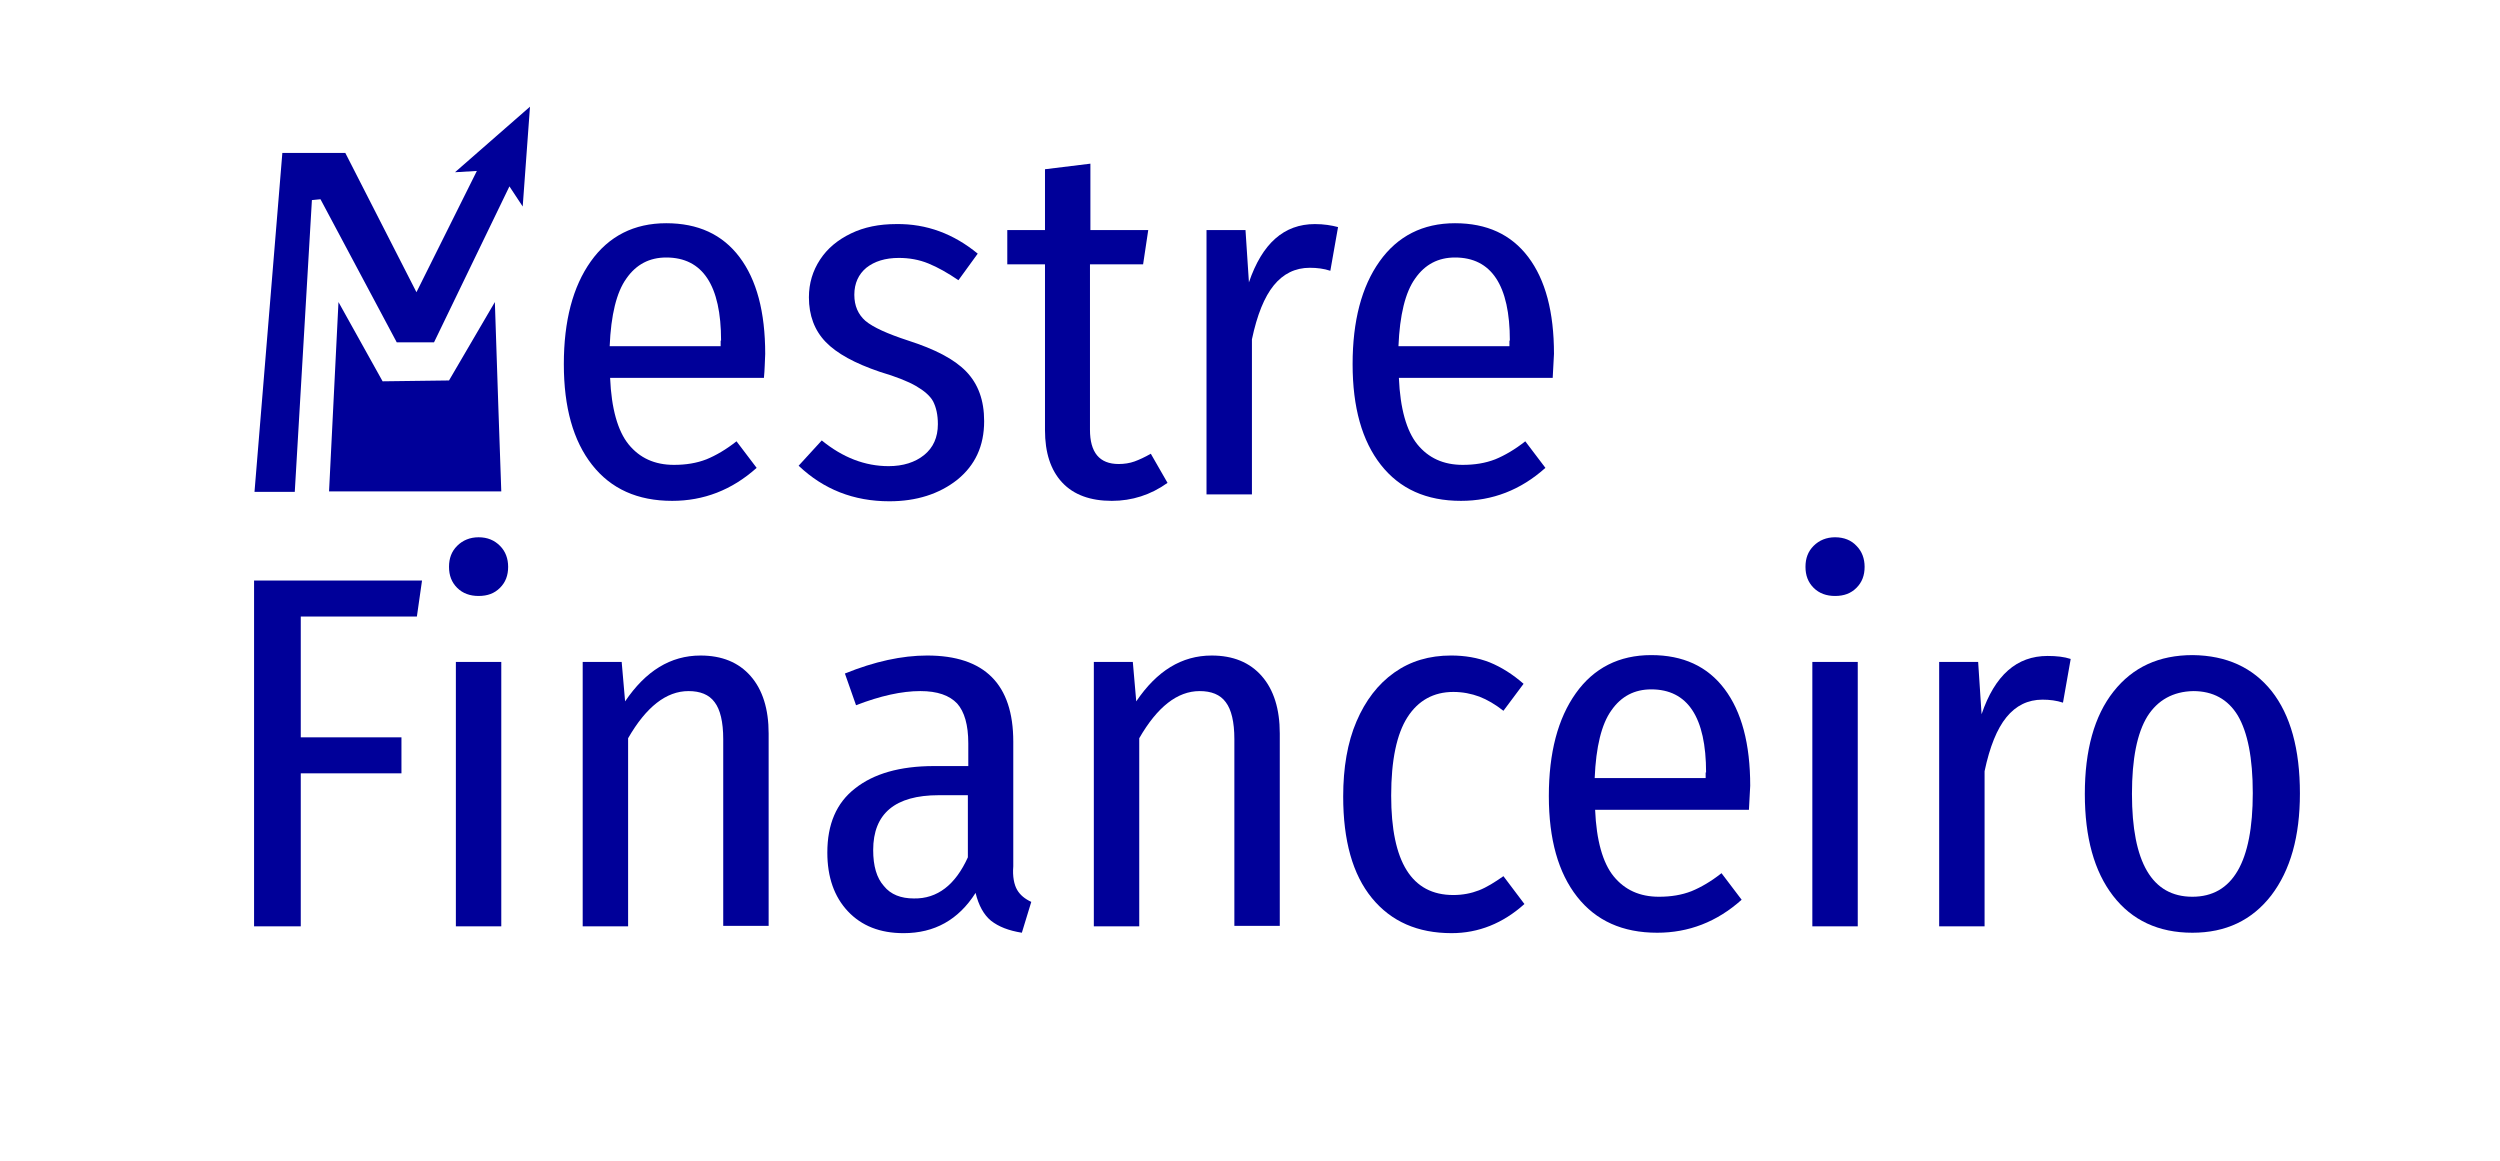 <?xml version="1.0" encoding="utf-8"?>
<!-- Generator: Adobe Illustrator 22.1.0, SVG Export Plug-In . SVG Version: 6.00 Build 0)  -->
<svg version="1.1" id="Camada_1" xmlns="http://www.w3.org/2000/svg" xmlns:xlink="http://www.w3.org/1999/xlink" x="0px" y="0px"
	 viewBox="0 0 583.5 271" style="enable-background:new 0 0 583.5 271;" xml:space="preserve">
<style type="text/css">
	.st0{fill:#FCAC65;}
	.st1{fill:#000099;}
	.st2{fill:#FCC492;}
</style>
<g>
	<g>
		<path class="st1" d="M178.3,88.2h-35.9c0.3,7.2,1.8,12.4,4.3,15.5c2.6,3.2,6.1,4.8,10.6,4.8c2.8,0,5.3-0.4,7.6-1.3
			c2.2-0.9,4.6-2.3,7-4.2l4.7,6.2c-5.8,5.2-12.4,7.7-19.7,7.7c-8.1,0-14.3-2.8-18.7-8.4c-4.4-5.6-6.6-13.4-6.6-23.5s2.1-18.1,6.3-24
			c4.2-5.9,10.1-8.9,17.6-8.9c7.4,0,13.1,2.6,17.1,7.9c4,5.3,6,12.8,6,22.6C178.5,84.4,178.5,86.2,178.3,88.2z M168.3,79.5
			c0-12.9-4.3-19.4-12.8-19.4c-3.9,0-7,1.6-9.3,4.9c-2.3,3.2-3.6,8.5-3.9,15.8h25.9V79.5z"/>
		<path class="st1" d="M228.2,59.2l-4.5,6.2c-2.5-1.7-4.8-3-7-3.9c-2.2-0.9-4.5-1.3-6.9-1.3c-3.2,0-5.7,0.8-7.6,2.3
			c-1.8,1.5-2.8,3.6-2.8,6.3c0,2.6,0.9,4.6,2.6,6.1c1.8,1.5,5.1,3,10,4.6c6.2,2,10.7,4.3,13.5,7.2s4.2,6.7,4.2,11.6
			c0,5.8-2.1,10.3-6.3,13.7c-4.2,3.3-9.5,5-15.8,5c-8.4,0-15.4-2.8-21.2-8.3l5.4-5.9c4.9,4,10.1,6,15.6,6c3.4,0,6.2-0.9,8.3-2.6
			c2.1-1.7,3.2-4.1,3.2-7.2c0-2.2-0.4-3.9-1.1-5.3c-0.7-1.3-2.1-2.5-4-3.6c-1.9-1.1-4.7-2.2-8.4-3.3c-5.9-2-10.1-4.3-12.7-7
			c-2.6-2.7-3.9-6.2-3.9-10.4c0-3.3,0.9-6.2,2.6-8.8c1.7-2.6,4.1-4.6,7.2-6.1c3.1-1.5,6.6-2.2,10.6-2.2
			C216.3,52.2,222.6,54.6,228.2,59.2z"/>
		<path class="st1" d="M272.5,112.7c-3.9,2.8-8.3,4.2-13,4.2c-5,0-8.9-1.4-11.6-4.3s-4-7-4-12.2V61.7h-8.8v-8h8.8V39.5l10.6-1.3
			v15.5H268l-1.2,8h-12.4v38.6c0,5.3,2.2,8,6.7,8c1.3,0,2.6-0.2,3.7-0.6c1.1-0.4,2.4-1,3.8-1.8L272.5,112.7z"/>
		<path class="st1" d="M312.3,53l-1.8,10.2c-1.5-0.5-3.1-0.7-4.8-0.7c-3.4,0-6.2,1.4-8.4,4.1c-2.2,2.7-3.9,6.9-5.1,12.6v36.2h-10.6
			V53.7h9.1l0.8,12.2c3.1-9.1,8.2-13.6,15.4-13.6C309,52.3,310.8,52.6,312.3,53z"/>
		<path class="st1" d="M362.4,88.2h-35.9c0.3,7.2,1.8,12.4,4.3,15.5c2.6,3.2,6.1,4.8,10.6,4.8c2.8,0,5.3-0.4,7.6-1.3
			c2.2-0.9,4.6-2.3,7-4.2l4.7,6.2c-5.8,5.2-12.4,7.7-19.7,7.7c-8.1,0-14.3-2.8-18.7-8.4c-4.4-5.6-6.6-13.4-6.6-23.5s2.1-18.1,6.3-24
			c4.2-5.9,10.1-8.9,17.6-8.9c7.4,0,13.1,2.6,17.1,7.9c4,5.3,6,12.8,6,22.6C362.6,84.4,362.5,86.2,362.4,88.2z M352.4,79.5
			c0-12.9-4.3-19.4-12.8-19.4c-3.9,0-7,1.6-9.3,4.9c-2.3,3.2-3.6,8.5-3.9,15.8h25.9V79.5z"/>
		<path class="st1" d="M59.3,216.2v-80.7h39.2l-1.2,8.4H70.2v28.2h23.5v8.4H70.2v35.7H59.3z"/>
		<path class="st1" d="M116.7,127.4c1.3,1.3,1.9,3,1.9,4.9c0,2-0.6,3.6-1.9,4.9c-1.3,1.3-2.9,1.9-5,1.9c-2,0-3.7-0.6-5-1.9
			c-1.3-1.3-1.9-2.9-1.9-4.9c0-2,0.6-3.6,1.9-4.9c1.3-1.3,3-2,5-2C113.8,125.4,115.4,126.1,116.7,127.4z M117,154.5v61.7h-10.6
			v-61.7H117z"/>
		<path class="st1" d="M175.2,157.8c2.8,3.2,4.2,7.7,4.2,13.4v44.9h-10.6v-43.6c0-4-0.7-6.9-2-8.6c-1.3-1.8-3.4-2.6-6.1-2.6
			c-5.2,0-9.9,3.7-14.1,11v43.9H136v-61.7h9.1l0.8,9.2c4.8-7.1,10.6-10.7,17.6-10.7C168.5,153,172.4,154.6,175.2,157.8z"/>
		<path class="st1" d="M237.4,207.7c0.7,1.2,1.8,2.1,3.3,2.8l-2.2,7.2c-3.1-0.5-5.4-1.4-7.2-2.8c-1.7-1.4-2.9-3.6-3.6-6.5
			c-4,6.3-9.6,9.4-16.8,9.4c-5.5,0-9.8-1.7-13-5.1c-3.2-3.4-4.8-8-4.8-13.7c0-6.6,2.1-11.6,6.5-15c4.3-3.4,10.4-5.2,18.4-5.2h8v-5.3
			c0-4.3-0.9-7.4-2.6-9.3c-1.8-1.9-4.6-2.9-8.6-2.9c-4.3,0-9.3,1.1-15,3.3l-2.6-7.4c6.9-2.8,13.3-4.2,19.2-4.2
			c13.4,0,20.1,6.7,20.1,20.1v29.1C236.3,204.6,236.7,206.5,237.4,207.7z M225.9,200.1v-14.5h-6.8c-10.2,0-15.3,4.3-15.3,12.8
			c0,3.7,0.8,6.5,2.5,8.4c1.6,2,4,2.9,7,2.9C218.8,209.8,223,206.5,225.9,200.1z"/>
		<path class="st1" d="M294.5,157.8c2.8,3.2,4.2,7.7,4.2,13.4v44.9h-10.6v-43.6c0-4-0.7-6.9-2-8.6c-1.3-1.8-3.4-2.6-6.1-2.6
			c-5.2,0-9.9,3.7-14.1,11v43.9h-10.6v-61.7h9.1l0.8,9.2c4.8-7.1,10.6-10.7,17.6-10.7C287.8,153,291.7,154.6,294.5,157.8z"/>
		<path class="st1" d="M347.7,154.6c2.7,1.1,5.4,2.8,7.9,5l-4.7,6.3c-1.9-1.5-3.8-2.6-5.6-3.3c-1.9-0.7-3.9-1.1-6.1-1.1
			c-4.6,0-8.2,2-10.7,5.9c-2.5,3.9-3.8,10-3.8,18.3c0,15.5,4.8,23.2,14.5,23.2c2.2,0,4.2-0.4,6-1.1c1.8-0.7,3.7-1.9,5.7-3.3l4.9,6.5
			c-5,4.5-10.7,6.8-17,6.8c-7.9,0-14.1-2.7-18.6-8.2c-4.5-5.5-6.7-13.4-6.7-23.7c0-6.7,1-12.6,3.1-17.5c2.1-4.9,5-8.7,8.8-11.4
			c3.8-2.7,8.2-4,13.3-4C341.9,153,344.9,153.5,347.7,154.6z"/>
		<path class="st1" d="M408.2,189h-35.9c0.3,7.2,1.8,12.4,4.3,15.5c2.6,3.2,6.1,4.8,10.6,4.8c2.8,0,5.3-0.4,7.6-1.3
			c2.2-0.9,4.6-2.3,7-4.2l4.7,6.2c-5.8,5.2-12.4,7.7-19.7,7.7c-8.1,0-14.3-2.8-18.7-8.4c-4.4-5.6-6.6-13.4-6.6-23.5s2.1-18.1,6.3-24
			c4.2-5.9,10.1-8.9,17.6-8.9c7.4,0,13.1,2.6,17.1,7.9c4,5.3,6,12.8,6,22.6C408.4,185.1,408.3,187,408.2,189z M398.2,180.3
			c0-12.9-4.3-19.4-12.8-19.4c-3.9,0-7,1.6-9.3,4.9c-2.3,3.2-3.6,8.5-3.9,15.8h25.9V180.3z"/>
		<path class="st1" d="M433.3,127.4c1.3,1.3,1.9,3,1.9,4.9c0,2-0.6,3.6-1.9,4.9c-1.3,1.3-2.9,1.9-5,1.9c-2,0-3.7-0.6-5-1.9
			c-1.3-1.3-1.9-2.9-1.9-4.9c0-2,0.6-3.6,1.9-4.9c1.3-1.3,3-2,5-2C430.4,125.4,432.1,126.1,433.3,127.4z M433.6,154.5v61.7h-10.6
			v-61.7H433.6z"/>
		<path class="st1" d="M483.3,153.8l-1.8,10.2c-1.5-0.5-3.1-0.7-4.8-0.7c-3.4,0-6.2,1.4-8.4,4.1c-2.2,2.7-3.9,6.9-5.1,12.6v36.2
			h-10.6v-61.7h9.1l0.8,12.2c3.1-9.1,8.2-13.6,15.4-13.6C480,153.1,481.8,153.3,483.3,153.8z"/>
		<path class="st1" d="M530.2,161.3c4.4,5.6,6.6,13.5,6.6,23.9c0,10-2.2,17.9-6.7,23.8c-4.5,5.8-10.6,8.7-18.4,8.7
			c-7.9,0-14.1-2.9-18.5-8.6c-4.4-5.7-6.6-13.6-6.6-23.8c0-10.2,2.2-18.2,6.7-23.9c4.5-5.7,10.6-8.5,18.5-8.5
			C519.7,153,525.8,155.8,530.2,161.3z M501.2,167.2c-2.4,3.9-3.6,9.9-3.6,18.1c0,16,4.7,24,14.1,24c9.4,0,14.1-8.1,14.1-24.2
			c0-8.2-1.2-14.2-3.5-18.1c-2.3-3.8-5.8-5.7-10.4-5.7C507.2,161.4,503.6,163.4,501.2,167.2z"/>
	</g>
	<g>
		<path class="st1" d="M119.3,46.8C119.3,46.8,119.3,46.8,119.3,46.8L119.3,46.8L119.3,46.8z"/>
	</g>
	<g>
		<path class="st1" d="M104.8,88.8l-15.5,0.2L79,70.5l-2.2,44.2H117c0,0-1.3-37-1.5-44.2L104.8,88.8z"/>
		<path class="st1" d="M123.7,24.9l-17.5,15.3l5.1-0.3L97.2,68.2L80.6,35.7H65.9l-6.5,79.1h9.4l4-68.1l2-0.2l17.8,33.4h8.7
			c0,0,13.7-28.3,17.6-36.4l3.1,4.7L123.7,24.9z"/>
	</g>
</g>
</svg>
